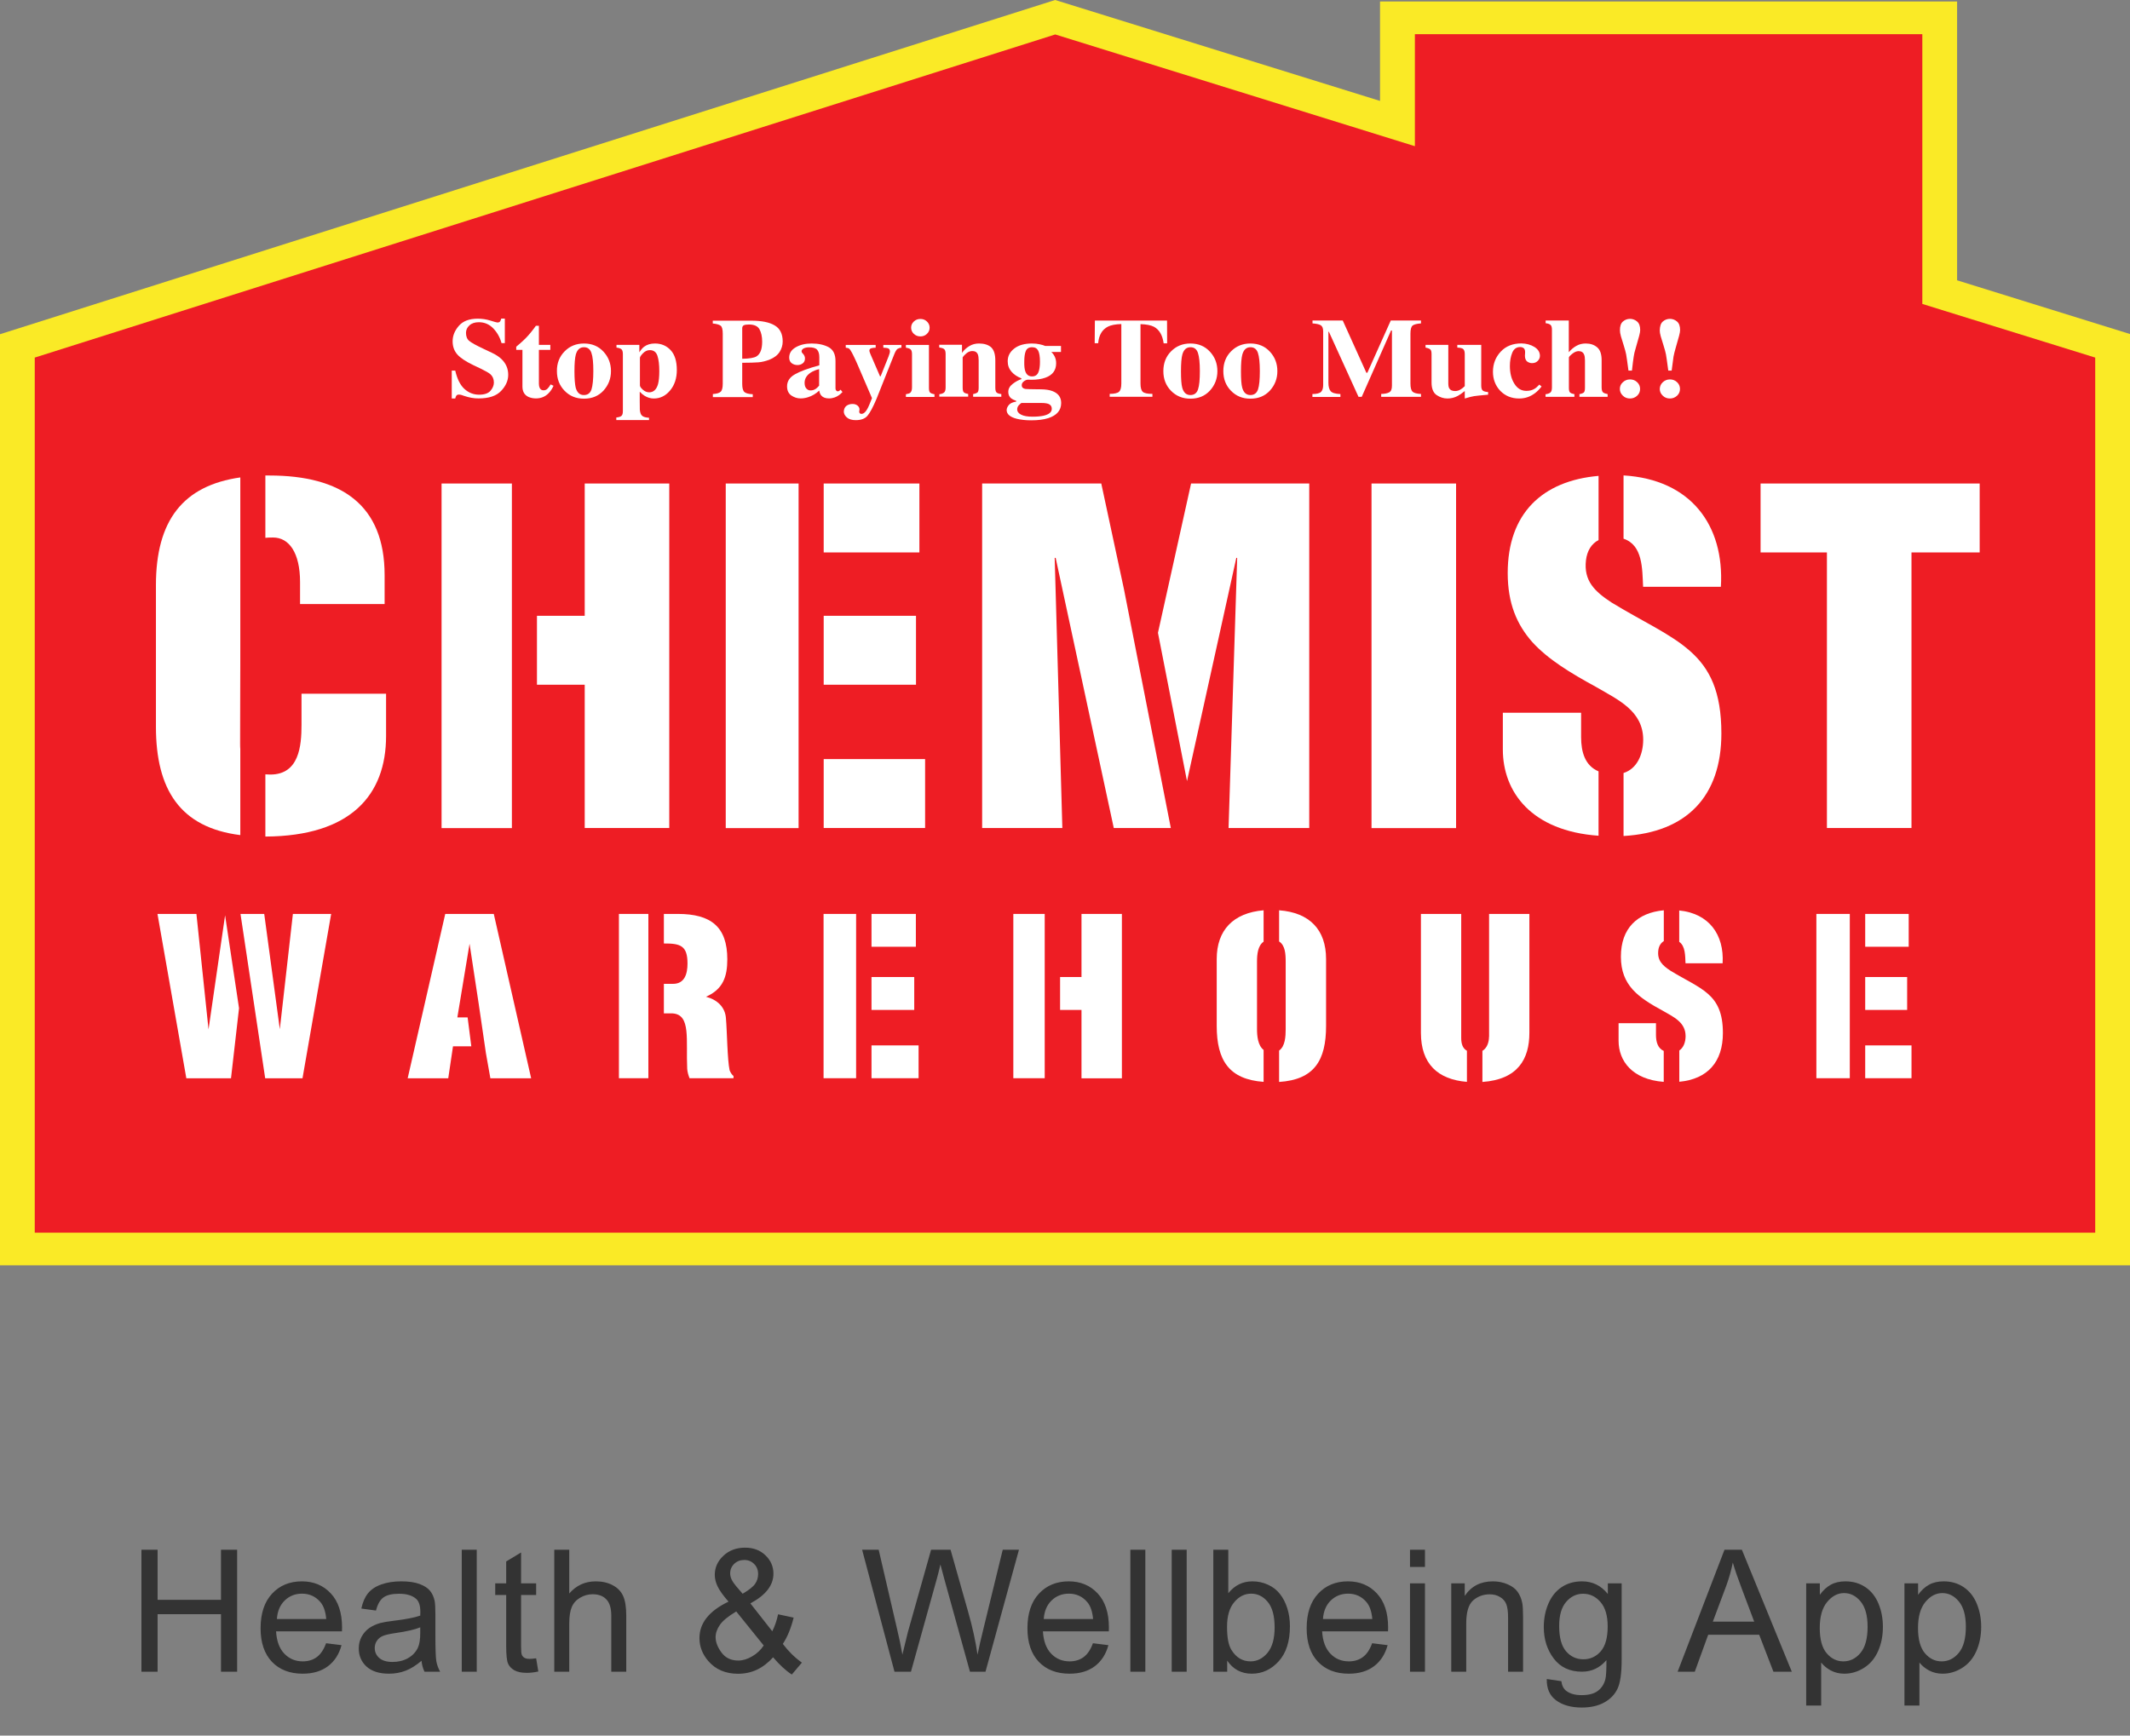 <svg width="200" height="163" viewBox="0 0 200 163" fill="none" xmlns="http://www.w3.org/2000/svg">
<rect x="0" y="0" width="200" height="163" fill="#808080" stroke="none"/>
<g clip-path="url(#clip0_39_970)">
<path d="M0 31.389V118.836H200V31.372C200 31.372 187.095 27.359 183.766 26.326C183.766 22.637 183.766 0.137 183.766 0.137H129.58C129.58 0.137 129.58 6.455 129.58 9.478C123.041 7.454 99.077 0 99.077 0L0 31.389Z" fill="#FAEA26"/>
<path d="M180.5 28.545V3.21H132.853V13.73L99.085 3.236L3.263 33.583V33.686V115.668V115.771H196.734V115.668V33.686V33.583L180.5 28.545Z" fill="#EE1D24"/>
<path d="M22.564 70.386V61.079L22.537 69.848C22.537 70.036 22.546 70.216 22.564 70.386Z" fill="white"/>
<path d="M26.274 96.661L24.81 85.833H22.582L24.901 101.272H28.403L31.095 85.833H27.502L26.274 96.661Z" fill="white"/>
<path d="M19.58 96.678L18.443 85.833H14.787L17.497 101.272H21.69L22.444 94.688L21.135 85.962L19.58 96.678Z" fill="white"/>
<path d="M41.807 85.833L38.279 101.272H42.089L42.535 98.266H44.254L43.908 95.551H42.944L44.09 88.634L44.936 94.193L44.999 94.629L45.136 95.551L45.627 98.915L46.045 101.272H49.874L46.364 85.833H41.807Z" fill="white"/>
<path d="M45.137 95.55L45 94.628L45.137 95.55Z" fill="white"/>
<path d="M68.164 95.653C68.101 94.586 67.346 93.886 66.291 93.612C67.882 92.912 68.292 91.742 68.292 90.094C68.292 87.029 66.746 85.833 63.644 85.833H62.335V88.609C63.881 88.6 64.554 88.805 64.554 90.487C64.554 91.435 64.299 92.4 63.199 92.4H62.335V95.175H63.153C64.035 95.235 64.335 95.858 64.445 96.797C64.554 97.745 64.463 99.017 64.526 100.375C64.545 100.683 64.635 100.973 64.745 101.263H68.874V101.058C68.701 100.913 68.592 100.725 68.51 100.52C68.292 99.538 68.273 96.883 68.164 95.653Z" fill="white"/>
<path d="M60.88 85.833H58.115V101.263H60.88V85.833Z" fill="white"/>
<path d="M80.386 85.833H77.33V101.263H80.386V85.833Z" fill="white"/>
<path d="M86.252 98.181H81.832V101.263H86.252V98.181Z" fill="white"/>
<path d="M85.843 91.759H81.832V94.85H85.843V91.759Z" fill="white"/>
<path d="M85.997 85.833H81.832V88.916H85.997V85.833Z" fill="white"/>
<path d="M101.549 91.759H99.539V94.85H101.549V101.272H105.342V85.833H101.549V91.759Z" fill="white"/>
<path d="M98.095 85.833H95.148V101.263H98.095V85.833Z" fill="white"/>
<path d="M120.103 85.492V88.421C120.676 88.779 120.721 89.599 120.721 90.325V96.661C120.721 97.335 120.676 98.266 120.103 98.667V101.613C123.395 101.4 124.514 99.606 124.514 96.345V90.069C124.514 87.319 122.968 85.705 120.103 85.492Z" fill="white"/>
<path d="M114.246 90.069V96.345C114.246 99.581 115.401 101.374 118.648 101.605V98.607C118.111 98.189 118.029 97.301 118.029 96.652V90.316C118.029 89.616 118.111 88.813 118.648 88.438V85.492C115.81 85.731 114.246 87.345 114.246 90.069Z" fill="white"/>
<path d="M137.203 97.481V85.833H133.42V97.002C133.42 99.914 135.002 101.383 137.74 101.605V98.684C137.321 98.454 137.203 97.993 137.203 97.481Z" fill="white"/>
<path d="M139.811 97.378C139.811 97.856 139.647 98.42 139.193 98.693V101.613C142.521 101.383 143.604 99.462 143.604 97.002V85.833H139.82V97.378H139.811Z" fill="white"/>
<path d="M157.674 88.455C158.256 88.856 158.229 89.761 158.265 90.47H161.748C161.903 87.789 160.484 85.791 157.674 85.509V88.455Z" fill="white"/>
<path d="M155.491 97.19V96.097H151.98V97.745C151.98 99.641 153.254 101.383 156.219 101.605V98.701C155.655 98.445 155.491 97.847 155.491 97.19Z" fill="white"/>
<path d="M156.845 91.162C156.09 90.666 155.599 90.197 155.708 89.266C155.753 88.865 155.935 88.566 156.226 88.386V85.492C153.725 85.722 152.197 87.191 152.197 89.847C152.197 91.204 152.607 92.152 153.298 92.929C154.007 93.715 154.998 94.312 156.163 94.944C157.154 95.516 158.272 96.012 158.272 97.309C158.272 97.847 158.091 98.385 157.681 98.659V101.596C160.337 101.348 161.774 99.735 161.774 97.019C161.774 95.149 161.256 94.116 160.373 93.339C159.491 92.562 158.263 92.032 156.845 91.162Z" fill="white"/>
<path d="M179.075 91.759H175.137V94.85H179.075V91.759Z" fill="white"/>
<path d="M173.69 85.833H170.552V101.263H173.69V85.833Z" fill="white"/>
<path d="M179.221 85.833H175.137V88.916H179.221V85.833Z" fill="white"/>
<path d="M179.484 98.181H175.137V101.263H179.484V98.181Z" fill="white"/>
<path d="M28.311 68.081C28.311 70.062 28.084 72.743 25.383 72.743C25.219 72.743 25.073 72.734 24.928 72.726V78.567C32.949 78.524 36.251 74.656 36.251 69.123V65.152H28.311V68.081Z" fill="white"/>
<path d="M25.646 50.482C27.138 50.482 28.174 51.908 28.174 54.666V56.733H36.114V54.017C36.114 47.416 32.058 44.658 25.291 44.658H24.928V50.508C25.146 50.49 25.392 50.474 25.646 50.482Z" fill="white"/>
<path d="M14.642 54.965V68.252C14.642 74.135 16.898 77.721 22.564 78.43V70.378C22.546 70.207 22.537 70.028 22.537 69.848L22.564 61.079V44.838C17.18 45.606 14.642 48.885 14.642 54.965Z" fill="white"/>
<path d="M62.842 77.764V45.41H54.903V57.834H50.419V64.307H54.903V77.764H62.842Z" fill="white"/>
<path d="M48.065 45.41H41.462V77.773H48.065V45.41Z" fill="white"/>
<path d="M86.864 71.291H77.342V77.764H86.864V71.291Z" fill="white"/>
<path d="M74.985 45.41H68.145V77.773H74.985V45.41Z" fill="white"/>
<path d="M86.328 45.41H77.342V51.883H86.328V45.41Z" fill="white"/>
<path d="M86.009 57.834H77.342V64.307H86.009V57.834Z" fill="white"/>
<path d="M108.728 59.431L111.456 73.358L116.086 52.395H116.167L115.358 77.764H122.934V45.41H111.838L108.728 59.431Z" fill="white"/>
<path d="M103.406 45.41H92.22V77.764H99.751L99.032 52.395H99.123L104.58 77.764H109.936L105.535 55.332L103.406 45.41Z" fill="white"/>
<path d="M136.721 45.41H128.781V77.773H136.721V45.41Z" fill="white"/>
<path d="M154.282 55.11H161.585C161.93 49.304 158.738 45.026 152.445 44.65V50.593C154.264 51.199 154.2 53.428 154.282 55.11Z" fill="white"/>
<path d="M148.461 69.225V66.937H141.112V70.386C141.112 74.383 143.795 78.046 150.098 78.49V72.444C148.824 71.906 148.461 70.626 148.461 69.225Z" fill="white"/>
<path d="M152.446 72.598V78.515C158.394 78.174 161.632 74.767 161.632 68.883C161.632 64.956 160.55 62.795 158.703 61.156C156.857 59.516 154.283 58.398 151.309 56.579C149.736 55.546 148.69 54.555 148.918 52.608C149.027 51.729 149.427 51.071 150.1 50.721V44.693C144.807 45.154 141.569 48.228 141.569 53.821C141.569 56.664 142.424 58.654 143.87 60.293C145.362 61.933 147.435 63.188 149.872 64.52C151.946 65.733 154.292 66.766 154.292 69.481C154.283 70.856 153.719 72.197 152.446 72.598Z" fill="white"/>
<path d="M165.312 45.41V51.883H171.542V77.764H179.482V51.883H185.885V45.41H165.312Z" fill="white"/>
<path d="M24.927 44.658H24.909V50.508H24.927V44.658Z" fill="white"/>
<path d="M24.909 72.726V78.567H24.927V72.726C24.918 72.726 24.918 72.726 24.909 72.726Z" fill="white"/>
<path d="M42.427 34.805H42.746C42.928 35.599 43.218 36.171 43.61 36.53C44.01 36.889 44.465 37.068 44.983 37.068C45.483 37.068 45.838 36.948 46.056 36.701C46.265 36.453 46.374 36.197 46.374 35.924C46.374 35.608 46.265 35.343 46.047 35.147C45.901 35.019 45.601 34.848 45.165 34.634L44.446 34.293C43.737 33.951 43.228 33.618 42.937 33.285C42.646 32.952 42.5 32.542 42.5 32.056C42.5 31.535 42.691 31.056 43.082 30.604C43.473 30.151 44.064 29.929 44.865 29.929C45.274 29.929 45.665 29.989 46.047 30.109C46.429 30.228 46.647 30.288 46.702 30.288C46.82 30.288 46.911 30.254 46.956 30.186C47.002 30.117 47.038 30.032 47.066 29.921H47.402V32.226H47.093C46.947 31.688 46.684 31.227 46.32 30.843C45.947 30.459 45.501 30.262 44.965 30.262C44.592 30.262 44.301 30.356 44.083 30.553C43.864 30.749 43.755 30.988 43.755 31.261C43.755 31.594 43.855 31.851 44.055 32.013C44.255 32.184 44.701 32.431 45.392 32.756L46.22 33.148C46.593 33.328 46.884 33.524 47.102 33.738C47.511 34.139 47.72 34.626 47.72 35.198C47.72 35.736 47.502 36.24 47.056 36.709C46.611 37.187 45.91 37.418 44.937 37.418C44.71 37.418 44.483 37.401 44.255 37.358C44.028 37.316 43.801 37.256 43.573 37.179L43.355 37.102C43.309 37.085 43.255 37.076 43.209 37.068C43.164 37.059 43.118 37.059 43.091 37.059C42.973 37.059 42.9 37.093 42.855 37.153C42.809 37.221 42.773 37.307 42.746 37.426H42.418V34.805H42.427Z" fill="white"/>
<path d="M48.473 32.858V32.559C48.573 32.474 48.691 32.371 48.837 32.252C49.028 32.081 49.219 31.91 49.392 31.731C49.728 31.381 50.037 30.996 50.319 30.595H50.601V32.388H51.674V32.858H50.601V36.051C50.601 36.197 50.628 36.325 50.674 36.427C50.747 36.581 50.865 36.658 51.038 36.658C51.183 36.658 51.31 36.606 51.401 36.512C51.502 36.419 51.602 36.282 51.702 36.103L51.974 36.231C51.847 36.521 51.683 36.76 51.502 36.939C51.183 37.264 50.783 37.418 50.319 37.418C50.056 37.418 49.828 37.366 49.628 37.281C49.246 37.102 49.055 36.777 49.055 36.299V32.858H48.473Z" fill="white"/>
<path d="M53.011 33.003C53.493 32.508 54.103 32.26 54.83 32.26C55.576 32.26 56.185 32.508 56.658 33.02C57.131 33.524 57.368 34.139 57.368 34.856C57.368 35.565 57.131 36.171 56.667 36.683C56.194 37.196 55.585 37.443 54.83 37.443C54.094 37.443 53.493 37.196 53.011 36.7C52.529 36.205 52.293 35.59 52.293 34.856C52.284 34.113 52.529 33.49 53.011 33.003ZM54.057 36.41C54.184 36.871 54.439 37.102 54.821 37.102C55.185 37.102 55.421 36.922 55.54 36.572C55.649 36.222 55.712 35.65 55.712 34.856C55.712 34.062 55.658 33.49 55.531 33.14C55.412 32.789 55.176 32.61 54.83 32.61C54.448 32.61 54.194 32.841 54.066 33.302C53.984 33.609 53.939 34.13 53.939 34.864C53.939 35.59 53.984 36.111 54.057 36.41Z" fill="white"/>
<path d="M57.868 39.211C58.113 39.185 58.277 39.134 58.359 39.049C58.45 38.972 58.486 38.818 58.486 38.587V33.259C58.486 33.037 58.441 32.883 58.359 32.807C58.277 32.73 58.113 32.67 57.886 32.644V32.388H60.032V33.088C60.187 32.849 60.332 32.67 60.487 32.559C60.751 32.363 61.087 32.26 61.496 32.26C62.087 32.26 62.579 32.465 62.97 32.883C63.361 33.302 63.552 33.925 63.552 34.754C63.552 35.522 63.343 36.162 62.924 36.666C62.506 37.17 61.996 37.426 61.396 37.426C61.087 37.426 60.796 37.341 60.523 37.17C60.378 37.085 60.223 36.956 60.069 36.786V37.682C60.069 38.16 60.078 38.425 60.078 38.485C60.105 38.767 60.178 38.955 60.305 39.057C60.432 39.16 60.641 39.219 60.941 39.236V39.45H57.868V39.211ZM61.787 36.077C61.86 35.795 61.906 35.394 61.906 34.873C61.906 34.267 61.851 33.78 61.733 33.421C61.614 33.063 61.378 32.883 61.014 32.883C60.769 32.883 60.56 32.986 60.369 33.182C60.178 33.379 60.087 33.524 60.087 33.618V36.197C60.087 36.299 60.178 36.436 60.359 36.598C60.541 36.76 60.742 36.846 60.969 36.846C61.369 36.837 61.642 36.581 61.787 36.077Z" fill="white"/>
<path d="M66.927 37.008C67.3 36.982 67.545 36.914 67.673 36.786C67.8 36.666 67.864 36.41 67.864 36.034V31.346C67.864 30.945 67.8 30.698 67.673 30.595C67.545 30.493 67.3 30.416 66.927 30.382V30.117H70.546C71.511 30.117 72.238 30.262 72.738 30.561C73.239 30.851 73.493 31.355 73.493 32.072C73.493 32.422 73.393 32.747 73.202 33.054C73.002 33.362 72.684 33.609 72.229 33.789C71.883 33.917 71.547 34.002 71.21 34.028C70.874 34.053 70.365 34.071 69.692 34.071V36.051C69.692 36.444 69.764 36.7 69.901 36.82C70.037 36.94 70.301 37.008 70.683 37.025V37.298H66.936V37.008H66.927ZM71.028 33.473C71.383 33.259 71.565 32.798 71.565 32.089C71.565 31.603 71.474 31.218 71.311 30.92C71.138 30.621 70.81 30.476 70.319 30.476C70.092 30.476 69.937 30.501 69.837 30.552C69.737 30.604 69.692 30.698 69.692 30.843V33.695C70.356 33.686 70.801 33.609 71.028 33.473Z" fill="white"/>
<path d="M74.64 35.155C75.131 34.873 75.895 34.591 76.931 34.309V33.541C76.931 33.225 76.859 32.995 76.722 32.841C76.577 32.687 76.331 32.619 75.967 32.619C75.767 32.619 75.604 32.653 75.467 32.721C75.34 32.789 75.267 32.883 75.267 32.986C75.267 33.029 75.276 33.063 75.285 33.088C75.303 33.114 75.322 33.148 75.349 33.174L75.413 33.242C75.467 33.302 75.504 33.362 75.54 33.438C75.567 33.507 75.585 33.584 75.585 33.66C75.585 33.865 75.513 34.019 75.376 34.122C75.231 34.233 75.067 34.284 74.885 34.284C74.667 34.284 74.485 34.224 74.33 34.105C74.176 33.985 74.103 33.806 74.103 33.584C74.103 33.174 74.303 32.858 74.712 32.619C75.122 32.38 75.622 32.26 76.213 32.26C76.85 32.26 77.386 32.38 77.814 32.61C78.241 32.849 78.45 33.276 78.45 33.908V36.478C78.45 36.555 78.469 36.623 78.514 36.675C78.559 36.726 78.605 36.752 78.65 36.752C78.696 36.752 78.732 36.743 78.769 36.726C78.805 36.709 78.859 36.666 78.932 36.598L79.105 36.82C78.887 37.059 78.641 37.23 78.377 37.324C78.205 37.383 78.032 37.418 77.841 37.418C77.504 37.418 77.268 37.324 77.113 37.144C77.022 37.042 76.959 36.888 76.922 36.683C76.613 36.974 76.258 37.187 75.867 37.307C75.631 37.383 75.394 37.418 75.167 37.418C74.858 37.418 74.576 37.324 74.303 37.144C74.039 36.956 73.903 36.675 73.903 36.282C73.903 35.812 74.148 35.428 74.64 35.155ZM76.604 36.513C76.695 36.453 76.795 36.35 76.913 36.222V34.668C76.613 34.736 76.349 34.847 76.122 34.993C75.74 35.249 75.549 35.565 75.549 35.958C75.549 36.188 75.604 36.367 75.713 36.487C75.822 36.606 75.949 36.666 76.086 36.666C76.268 36.675 76.44 36.623 76.604 36.513Z" fill="white"/>
<path d="M79.485 38.109C79.64 37.998 79.831 37.939 80.049 37.939C80.24 37.939 80.395 37.99 80.522 38.092C80.64 38.195 80.704 38.314 80.704 38.451L80.677 38.681C80.677 38.724 80.695 38.767 80.731 38.81C80.768 38.844 80.813 38.869 80.877 38.869C81.077 38.869 81.259 38.724 81.422 38.434C81.532 38.255 81.677 37.904 81.877 37.392L80.54 34.284C80.449 34.062 80.349 33.857 80.258 33.661C80.168 33.464 80.076 33.276 79.977 33.097C79.876 32.909 79.795 32.79 79.731 32.747C79.676 32.696 79.567 32.67 79.413 32.653V32.397H82.223V32.653C82.05 32.653 81.904 32.679 81.795 32.713C81.686 32.747 81.632 32.824 81.632 32.935C81.632 32.96 81.641 32.995 81.65 33.037C81.659 33.08 81.686 33.148 81.732 33.259L82.632 35.343H82.687L83.432 33.481C83.469 33.379 83.496 33.285 83.523 33.208C83.551 33.131 83.56 33.063 83.56 33.003C83.56 32.858 83.505 32.764 83.405 32.721C83.305 32.679 83.141 32.662 82.941 32.653V32.397H84.642V32.653C84.496 32.662 84.378 32.704 84.278 32.764C84.187 32.824 84.087 32.986 83.987 33.225L82.305 37.452C81.977 38.229 81.695 38.758 81.459 39.04C81.222 39.322 80.859 39.459 80.349 39.459C79.986 39.459 79.704 39.373 79.513 39.202C79.322 39.032 79.231 38.844 79.231 38.639C79.249 38.4 79.331 38.229 79.485 38.109Z" fill="white"/>
<path d="M85.061 37.025C85.261 36.991 85.397 36.948 85.47 36.888C85.579 36.794 85.634 36.623 85.634 36.384V33.268C85.634 33.054 85.597 32.909 85.516 32.824C85.443 32.747 85.288 32.687 85.061 32.653V32.397H87.225V36.427C87.225 36.658 87.262 36.803 87.335 36.871C87.407 36.939 87.544 36.991 87.744 37.025V37.281H85.061V37.025ZM85.807 30.194C85.98 30.031 86.18 29.955 86.425 29.955C86.662 29.955 86.871 30.031 87.034 30.194C87.207 30.356 87.289 30.552 87.289 30.774C87.289 31.005 87.207 31.193 87.034 31.355C86.871 31.517 86.671 31.594 86.425 31.594C86.18 31.594 85.98 31.517 85.807 31.355C85.634 31.193 85.552 30.996 85.552 30.774C85.552 30.544 85.634 30.356 85.807 30.194Z" fill="white"/>
<path d="M88.191 37.025C88.4 36.999 88.546 36.948 88.646 36.863C88.746 36.777 88.791 36.623 88.791 36.376V33.259C88.791 33.046 88.755 32.892 88.673 32.807C88.591 32.721 88.437 32.67 88.191 32.636V32.38H90.328V33.14C90.51 32.883 90.738 32.67 91.01 32.508C91.283 32.337 91.593 32.26 91.929 32.26C92.411 32.26 92.793 32.38 93.057 32.61C93.32 32.849 93.457 33.259 93.457 33.848V36.41C93.457 36.649 93.502 36.803 93.584 36.871C93.675 36.94 93.812 36.991 94.021 37.008V37.264H91.374V37.008C91.574 36.974 91.711 36.914 91.784 36.854C91.856 36.786 91.893 36.641 91.893 36.41V33.84C91.893 33.601 91.865 33.421 91.82 33.293C91.729 33.071 91.556 32.969 91.302 32.969C91.111 32.969 90.929 33.037 90.765 33.165C90.601 33.302 90.474 33.43 90.392 33.567V36.401C90.392 36.632 90.428 36.777 90.501 36.846C90.574 36.914 90.71 36.965 90.91 36.999V37.255H88.2V37.025H88.191Z" fill="white"/>
<path d="M94.73 38.032C94.866 37.87 95.093 37.768 95.421 37.717V37.648C95.203 37.571 95.039 37.486 94.939 37.409C94.766 37.264 94.675 37.059 94.675 36.811C94.675 36.513 94.811 36.265 95.093 36.051C95.366 35.838 95.639 35.693 95.903 35.607V35.531C95.521 35.385 95.212 35.18 94.975 34.907C94.739 34.634 94.62 34.309 94.62 33.925C94.62 33.438 94.83 33.046 95.239 32.73C95.648 32.414 96.203 32.26 96.903 32.26C97.167 32.26 97.412 32.286 97.631 32.337C97.849 32.388 98.022 32.431 98.14 32.491H99.623V33.054H98.713C98.859 33.191 98.968 33.345 99.049 33.524C99.131 33.703 99.168 33.9 99.168 34.113C99.168 34.779 98.831 35.232 98.158 35.471C97.804 35.599 97.367 35.667 96.849 35.667C96.74 35.667 96.658 35.667 96.63 35.659C96.594 35.659 96.539 35.659 96.476 35.659C96.367 35.676 96.248 35.727 96.13 35.821C96.003 35.915 95.939 36.034 95.939 36.171C95.939 36.282 95.966 36.359 96.03 36.419C96.094 36.478 96.176 36.513 96.285 36.53C96.339 36.538 96.458 36.538 96.639 36.547C96.821 36.555 96.958 36.555 97.058 36.555L97.785 36.564C98.195 36.572 98.549 36.623 98.831 36.734C99.368 36.94 99.641 37.315 99.641 37.845C99.641 38.536 99.24 39.006 98.431 39.271C98.004 39.407 97.467 39.475 96.83 39.475C96.303 39.475 95.848 39.424 95.466 39.33C94.839 39.168 94.52 38.895 94.52 38.502C94.529 38.348 94.593 38.195 94.73 38.032ZM95.885 38.946C96.13 39.074 96.494 39.134 96.958 39.134C97.376 39.134 97.722 39.1 97.995 39.04C98.504 38.92 98.758 38.707 98.758 38.391C98.758 38.212 98.686 38.067 98.54 37.981C98.395 37.887 98.131 37.845 97.749 37.845H95.903C95.784 37.938 95.703 38.015 95.648 38.075C95.557 38.186 95.512 38.314 95.512 38.442C95.512 38.656 95.639 38.827 95.885 38.946ZM96.276 34.882C96.385 35.189 96.594 35.351 96.903 35.351C97.185 35.351 97.376 35.232 97.485 35.001C97.594 34.771 97.649 34.429 97.649 33.977C97.649 33.498 97.594 33.157 97.485 32.935C97.376 32.721 97.185 32.61 96.912 32.61C96.612 32.61 96.421 32.73 96.321 32.96C96.221 33.191 96.176 33.532 96.176 33.977C96.166 34.386 96.203 34.685 96.276 34.882Z" fill="white"/>
<path d="M102.806 30.108H109.581L109.59 32.243H109.263C109.154 31.474 108.854 30.962 108.353 30.689C108.072 30.544 107.653 30.458 107.089 30.441V36.026C107.089 36.419 107.162 36.675 107.308 36.803C107.453 36.931 107.753 36.991 108.208 36.991V37.264H104.197V36.991C104.634 36.991 104.925 36.922 105.07 36.794C105.216 36.666 105.289 36.41 105.289 36.017V30.433C104.743 30.45 104.315 30.527 104.024 30.68C103.488 30.954 103.179 31.474 103.115 32.234H102.788L102.806 30.108Z" fill="white"/>
<path d="M109.953 33.003C110.435 32.508 111.044 32.26 111.772 32.26C112.518 32.26 113.127 32.508 113.6 33.02C114.073 33.524 114.309 34.139 114.309 34.856C114.309 35.565 114.073 36.171 113.609 36.683C113.136 37.196 112.527 37.443 111.772 37.443C111.044 37.443 110.435 37.196 109.953 36.7C109.471 36.205 109.235 35.59 109.235 34.856C109.235 34.113 109.471 33.49 109.953 33.003ZM111.008 36.41C111.135 36.871 111.39 37.102 111.772 37.102C112.136 37.102 112.372 36.922 112.49 36.572C112.609 36.222 112.663 35.65 112.663 34.856C112.663 34.062 112.6 33.49 112.481 33.14C112.363 32.789 112.127 32.61 111.781 32.61C111.399 32.61 111.144 32.841 111.017 33.302C110.935 33.609 110.89 34.13 110.89 34.864C110.89 35.59 110.926 36.111 111.008 36.41Z" fill="white"/>
<path d="M115.585 33.003C116.067 32.508 116.677 32.26 117.404 32.26C118.15 32.26 118.759 32.508 119.232 33.02C119.705 33.524 119.941 34.139 119.941 34.856C119.941 35.565 119.705 36.171 119.241 36.683C118.768 37.196 118.159 37.443 117.404 37.443C116.667 37.443 116.067 37.196 115.585 36.7C115.103 36.205 114.867 35.59 114.867 34.856C114.867 34.113 115.103 33.49 115.585 33.003ZM116.64 36.41C116.767 36.871 117.022 37.102 117.404 37.102C117.768 37.102 118.004 36.922 118.123 36.572C118.241 36.222 118.295 35.65 118.295 34.856C118.295 34.062 118.232 33.49 118.113 33.14C117.995 32.789 117.759 32.61 117.413 32.61C117.031 32.61 116.777 32.841 116.649 33.302C116.567 33.609 116.522 34.13 116.522 34.864C116.522 35.59 116.558 36.111 116.64 36.41Z" fill="white"/>
<path d="M123.214 37.008C123.641 37.008 123.923 36.931 124.051 36.794C124.178 36.657 124.242 36.444 124.242 36.162V31.124C124.242 30.834 124.169 30.646 124.023 30.552C123.878 30.458 123.614 30.398 123.241 30.373V30.1H126.079L128.298 35.01H128.389L130.59 30.1H133.427V30.373C133.045 30.398 132.782 30.467 132.645 30.569C132.509 30.672 132.436 30.928 132.436 31.338V36.026C132.436 36.418 132.509 36.675 132.645 36.794C132.782 36.914 133.045 36.982 133.427 36.999V37.272H129.689V36.999C130.026 36.99 130.271 36.939 130.444 36.845C130.617 36.751 130.699 36.547 130.699 36.222V31.039H130.617L127.861 37.272H127.561L124.778 31.158H124.733V35.957C124.733 36.307 124.806 36.572 124.942 36.734C125.078 36.897 125.388 36.99 125.861 37.008V37.281H123.232V37.008H123.214Z" fill="white"/>
<path d="M135.991 32.397V35.992C135.991 36.205 136.018 36.359 136.073 36.461C136.173 36.641 136.355 36.726 136.637 36.726C136.819 36.726 136.992 36.675 137.164 36.564C137.264 36.504 137.392 36.41 137.537 36.265V33.259C137.537 33.037 137.492 32.884 137.401 32.79C137.31 32.704 137.119 32.653 136.837 32.645V32.388H139.083V36.214C139.083 36.436 139.129 36.581 139.211 36.666C139.302 36.752 139.474 36.803 139.729 36.82V37.068C139.029 37.127 138.592 37.179 138.41 37.204C138.228 37.23 137.937 37.307 137.537 37.426V36.726C137.273 36.94 137.046 37.093 136.873 37.187C136.564 37.349 136.246 37.426 135.909 37.426C135.545 37.426 135.209 37.315 134.891 37.102C134.581 36.888 134.418 36.495 134.418 35.941V33.259C134.418 33.037 134.381 32.884 134.3 32.815C134.218 32.747 134.072 32.687 133.854 32.645V32.388H135.991V32.397Z" fill="white"/>
<path d="M144.075 32.584C144.421 32.798 144.594 33.08 144.594 33.421C144.594 33.601 144.521 33.763 144.384 33.9C144.248 34.036 144.075 34.104 143.857 34.104C143.711 34.104 143.593 34.07 143.484 34.011C143.284 33.9 143.184 33.703 143.184 33.413C143.184 33.379 143.184 33.336 143.193 33.276C143.202 33.216 143.202 33.148 143.202 33.08C143.202 32.892 143.157 32.764 143.066 32.696C142.975 32.627 142.866 32.593 142.738 32.593C142.393 32.593 142.138 32.772 141.993 33.131C141.847 33.49 141.774 33.908 141.774 34.369C141.774 35.035 141.911 35.59 142.193 36.034C142.475 36.487 142.847 36.709 143.32 36.709C143.62 36.709 143.866 36.649 144.075 36.521C144.203 36.453 144.357 36.316 144.539 36.12L144.748 36.299C144.384 36.777 143.957 37.11 143.466 37.289C143.202 37.383 142.929 37.426 142.638 37.426C141.92 37.426 141.329 37.178 140.865 36.7C140.41 36.214 140.183 35.616 140.183 34.916C140.183 34.173 140.428 33.549 140.91 33.029C141.392 32.508 142.047 32.252 142.857 32.252C143.32 32.26 143.73 32.371 144.075 32.584Z" fill="white"/>
<path d="M145.122 37.025C145.331 36.999 145.477 36.948 145.577 36.862C145.677 36.777 145.722 36.623 145.722 36.376V30.971C145.722 30.757 145.686 30.612 145.604 30.527C145.522 30.441 145.367 30.381 145.131 30.356V30.1H147.305V33.08C147.532 32.815 147.777 32.61 148.032 32.474C148.287 32.328 148.578 32.26 148.896 32.26C149.333 32.26 149.687 32.38 149.969 32.619C150.251 32.858 150.388 33.259 150.388 33.831V36.376C150.388 36.615 150.433 36.769 150.515 36.846C150.606 36.922 150.742 36.974 150.952 37.016V37.272H148.305V37.016C148.505 36.982 148.641 36.922 148.714 36.862C148.787 36.794 148.823 36.649 148.823 36.419V33.848C148.823 33.609 148.796 33.43 148.742 33.302C148.651 33.08 148.478 32.977 148.223 32.977C148.032 32.977 147.832 33.063 147.623 33.233C147.414 33.404 147.314 33.515 147.314 33.584V36.419C147.314 36.649 147.35 36.794 147.423 36.862C147.496 36.931 147.632 36.982 147.832 37.016V37.272H145.122V37.025Z" fill="white"/>
<path d="M152.39 30.194C152.581 30.031 152.799 29.946 153.054 29.946C153.299 29.946 153.526 30.031 153.717 30.194C153.908 30.356 154.009 30.62 154.009 30.996C154.009 31.116 153.981 31.295 153.918 31.526C153.854 31.765 153.745 32.149 153.59 32.687C153.49 33.011 153.426 33.285 153.399 33.498C153.363 33.712 153.308 34.147 153.235 34.805H152.908C152.799 33.985 152.726 33.472 152.69 33.285C152.653 33.088 152.581 32.824 152.472 32.473C152.335 32.029 152.244 31.731 152.199 31.585C152.135 31.355 152.108 31.175 152.108 31.039C152.099 30.638 152.199 30.356 152.39 30.194ZM152.381 35.898C152.562 35.727 152.79 35.633 153.054 35.633C153.317 35.633 153.545 35.718 153.727 35.898C153.908 36.068 153.999 36.282 153.999 36.529C153.999 36.777 153.908 36.99 153.727 37.161C153.545 37.332 153.317 37.426 153.054 37.426C152.79 37.426 152.562 37.341 152.381 37.161C152.199 36.99 152.099 36.777 152.099 36.529C152.099 36.282 152.19 36.068 152.381 35.898Z" fill="white"/>
<path d="M156.137 30.194C156.328 30.031 156.546 29.946 156.801 29.946C157.046 29.946 157.274 30.031 157.465 30.194C157.656 30.356 157.756 30.62 157.756 30.996C157.756 31.116 157.728 31.295 157.665 31.526C157.601 31.765 157.492 32.149 157.337 32.687C157.246 33.011 157.174 33.285 157.137 33.498C157.101 33.712 157.046 34.147 156.964 34.805H156.646C156.537 33.985 156.464 33.472 156.428 33.285C156.391 33.088 156.319 32.824 156.209 32.473C156.073 32.029 155.982 31.731 155.937 31.585C155.873 31.355 155.846 31.175 155.846 31.039C155.855 30.638 155.946 30.356 156.137 30.194ZM156.128 35.898C156.31 35.727 156.537 35.633 156.801 35.633C157.064 35.633 157.292 35.718 157.474 35.898C157.656 36.068 157.746 36.282 157.746 36.529C157.746 36.777 157.656 36.99 157.474 37.161C157.292 37.332 157.064 37.426 156.801 37.426C156.537 37.426 156.31 37.341 156.128 37.161C155.946 36.99 155.846 36.777 155.846 36.529C155.855 36.282 155.946 36.068 156.128 35.898Z" fill="white"/>
<path d="M13.281 157V145.547H14.797V150.25H20.75V145.547H22.266V157H20.75V151.602H14.797V157H13.281ZM30.617 154.328L32.07 154.508C31.841 155.357 31.416 156.016 30.797 156.484C30.177 156.953 29.385 157.188 28.422 157.188C27.208 157.188 26.244 156.815 25.531 156.07C24.823 155.32 24.468 154.271 24.468 152.922C24.468 151.526 24.828 150.443 25.547 149.672C26.265 148.901 27.198 148.516 28.343 148.516C29.453 148.516 30.359 148.893 31.062 149.648C31.765 150.404 32.117 151.466 32.117 152.836C32.117 152.919 32.114 153.044 32.109 153.211H25.922C25.974 154.122 26.232 154.82 26.695 155.305C27.159 155.789 27.737 156.031 28.429 156.031C28.945 156.031 29.385 155.896 29.75 155.625C30.114 155.354 30.403 154.922 30.617 154.328ZM26 152.055H30.633C30.57 151.357 30.393 150.833 30.101 150.484C29.653 149.943 29.073 149.672 28.359 149.672C27.713 149.672 27.169 149.888 26.726 150.32C26.289 150.753 26.047 151.331 26 152.055ZM39.578 155.977C39.057 156.419 38.554 156.732 38.07 156.914C37.59 157.096 37.075 157.188 36.523 157.188C35.611 157.188 34.911 156.966 34.421 156.523C33.932 156.076 33.687 155.505 33.687 154.812C33.687 154.406 33.778 154.036 33.96 153.703C34.148 153.365 34.39 153.094 34.687 152.891C34.989 152.688 35.328 152.534 35.703 152.43C35.978 152.357 36.395 152.286 36.953 152.219C38.088 152.083 38.924 151.922 39.46 151.734C39.465 151.542 39.468 151.419 39.468 151.367C39.468 150.794 39.335 150.391 39.07 150.156C38.71 149.839 38.176 149.68 37.468 149.68C36.807 149.68 36.317 149.797 35.999 150.031C35.687 150.26 35.455 150.669 35.304 151.258L33.929 151.07C34.054 150.482 34.26 150.008 34.546 149.648C34.833 149.284 35.247 149.005 35.788 148.812C36.33 148.615 36.958 148.516 37.671 148.516C38.38 148.516 38.955 148.599 39.398 148.766C39.84 148.932 40.166 149.143 40.374 149.398C40.583 149.648 40.728 149.966 40.812 150.352C40.859 150.591 40.882 151.023 40.882 151.648V153.523C40.882 154.831 40.911 155.659 40.968 156.008C41.031 156.352 41.15 156.682 41.328 157H39.859C39.713 156.708 39.619 156.367 39.578 155.977ZM39.46 152.836C38.95 153.044 38.184 153.221 37.163 153.367C36.585 153.451 36.176 153.544 35.937 153.648C35.697 153.753 35.512 153.906 35.382 154.109C35.252 154.307 35.187 154.529 35.187 154.773C35.187 155.148 35.328 155.461 35.609 155.711C35.895 155.961 36.312 156.086 36.859 156.086C37.4 156.086 37.882 155.969 38.304 155.734C38.726 155.495 39.036 155.169 39.234 154.758C39.385 154.44 39.46 153.971 39.46 153.352V152.836ZM43.358 157V145.547H44.765V157H43.358ZM50.343 155.742L50.546 156.984C50.15 157.068 49.796 157.109 49.483 157.109C48.973 157.109 48.577 157.029 48.296 156.867C48.014 156.706 47.816 156.495 47.702 156.234C47.587 155.969 47.53 155.414 47.53 154.57V149.797H46.499V148.703H47.53V146.648L48.928 145.805V148.703H50.343V149.797H48.928V154.648C48.928 155.049 48.952 155.307 48.999 155.422C49.051 155.536 49.132 155.628 49.241 155.695C49.355 155.763 49.517 155.797 49.725 155.797C49.882 155.797 50.087 155.779 50.343 155.742ZM52.045 157V145.547H53.452V149.656C54.108 148.896 54.936 148.516 55.936 148.516C56.55 148.516 57.084 148.638 57.538 148.883C57.991 149.122 58.313 149.456 58.506 149.883C58.704 150.31 58.803 150.93 58.803 151.742V157H57.397V151.742C57.397 151.039 57.243 150.529 56.936 150.211C56.634 149.888 56.204 149.727 55.647 149.727C55.23 149.727 54.837 149.836 54.467 150.055C54.103 150.268 53.842 150.56 53.686 150.93C53.53 151.299 53.452 151.81 53.452 152.461V157H52.045ZM72.592 155.648C72.128 156.164 71.623 156.552 71.076 156.812C70.529 157.068 69.938 157.195 69.302 157.195C68.131 157.195 67.201 156.799 66.513 156.008C65.956 155.362 65.677 154.641 65.677 153.844C65.677 153.135 65.904 152.497 66.357 151.93C66.816 151.357 67.498 150.854 68.404 150.422C67.888 149.828 67.545 149.346 67.373 148.977C67.201 148.607 67.115 148.25 67.115 147.906C67.115 147.219 67.383 146.622 67.92 146.117C68.461 145.607 69.141 145.352 69.959 145.352C70.74 145.352 71.378 145.591 71.873 146.07C72.373 146.549 72.623 147.125 72.623 147.797C72.623 148.885 71.901 149.815 70.459 150.586L72.513 153.203C72.748 152.745 72.93 152.214 73.06 151.609L74.521 151.922C74.271 152.922 73.933 153.745 73.506 154.391C74.032 155.089 74.628 155.674 75.295 156.148L74.349 157.266C73.782 156.901 73.196 156.362 72.592 155.648ZM69.732 149.68C70.342 149.32 70.735 149.005 70.912 148.734C71.094 148.464 71.185 148.164 71.185 147.836C71.185 147.445 71.06 147.128 70.81 146.883C70.566 146.633 70.258 146.508 69.888 146.508C69.508 146.508 69.191 146.63 68.935 146.875C68.685 147.12 68.56 147.419 68.56 147.773C68.56 147.951 68.605 148.138 68.693 148.336C68.787 148.529 68.925 148.734 69.107 148.953L69.732 149.68ZM71.709 154.539L69.131 151.344C68.37 151.797 67.857 152.219 67.592 152.609C67.326 152.995 67.193 153.378 67.193 153.758C67.193 154.221 67.378 154.703 67.748 155.203C68.118 155.703 68.641 155.953 69.318 155.953C69.74 155.953 70.175 155.823 70.623 155.562C71.076 155.297 71.438 154.956 71.709 154.539ZM83.989 157L80.95 145.547H82.505L84.247 153.055C84.435 153.841 84.596 154.622 84.732 155.398C85.023 154.174 85.195 153.469 85.247 153.281L87.427 145.547H89.255L90.896 151.344C91.307 152.781 91.604 154.133 91.786 155.398C91.932 154.674 92.122 153.844 92.357 152.906L94.153 145.547H95.677L92.536 157H91.075L88.661 148.273C88.458 147.544 88.338 147.096 88.302 146.93C88.182 147.456 88.07 147.904 87.966 148.273L85.536 157H83.989ZM102.622 154.328L104.075 154.508C103.846 155.357 103.421 156.016 102.802 156.484C102.182 156.953 101.39 157.188 100.427 157.188C99.213 157.188 98.249 156.815 97.536 156.07C96.828 155.32 96.473 154.271 96.473 152.922C96.473 151.526 96.833 150.443 97.552 149.672C98.27 148.901 99.203 148.516 100.348 148.516C101.458 148.516 102.364 148.893 103.067 149.648C103.77 150.404 104.122 151.466 104.122 152.836C104.122 152.919 104.119 153.044 104.114 153.211H97.927C97.979 154.122 98.237 154.82 98.7 155.305C99.163 155.789 99.742 156.031 100.434 156.031C100.95 156.031 101.39 155.896 101.755 155.625C102.119 155.354 102.408 154.922 102.622 154.328ZM98.005 152.055H102.637C102.575 151.357 102.398 150.833 102.106 150.484C101.658 149.943 101.078 149.672 100.364 149.672C99.718 149.672 99.174 149.888 98.731 150.32C98.294 150.753 98.052 151.331 98.005 152.055ZM106.137 157V145.547H107.543V157H106.137ZM110.02 157V145.547H111.426V157H110.02ZM115.23 157H113.926V145.547H115.332V149.633C115.926 148.888 116.683 148.516 117.605 148.516C118.116 148.516 118.598 148.62 119.051 148.828C119.509 149.031 119.884 149.32 120.176 149.695C120.473 150.065 120.704 150.513 120.871 151.039C121.038 151.565 121.121 152.128 121.121 152.727C121.121 154.148 120.769 155.247 120.066 156.023C119.363 156.799 118.519 157.188 117.535 157.188C116.556 157.188 115.788 156.779 115.23 155.961V157ZM115.215 152.789C115.215 153.784 115.35 154.503 115.621 154.945C116.064 155.669 116.663 156.031 117.418 156.031C118.032 156.031 118.564 155.766 119.012 155.234C119.459 154.698 119.683 153.901 119.683 152.844C119.683 151.76 119.467 150.961 119.035 150.445C118.608 149.93 118.09 149.672 117.48 149.672C116.866 149.672 116.334 149.94 115.887 150.477C115.439 151.008 115.215 151.779 115.215 152.789ZM128.839 154.328L130.293 154.508C130.063 155.357 129.639 156.016 129.019 156.484C128.399 156.953 127.608 157.188 126.644 157.188C125.431 157.188 124.467 156.815 123.753 156.07C123.045 155.32 122.691 154.271 122.691 152.922C122.691 151.526 123.05 150.443 123.769 149.672C124.488 148.901 125.42 148.516 126.566 148.516C127.675 148.516 128.582 148.893 129.285 149.648C129.988 150.404 130.339 151.466 130.339 152.836C130.339 152.919 130.337 153.044 130.332 153.211H124.144C124.196 154.122 124.454 154.82 124.918 155.305C125.381 155.789 125.959 156.031 126.652 156.031C127.168 156.031 127.608 155.896 127.972 155.625C128.337 155.354 128.626 154.922 128.839 154.328ZM124.222 152.055H128.855C128.793 151.357 128.615 150.833 128.324 150.484C127.876 149.943 127.295 149.672 126.582 149.672C125.936 149.672 125.391 149.888 124.949 150.32C124.511 150.753 124.269 151.331 124.222 152.055ZM132.394 147.164V145.547H133.8V147.164H132.394ZM132.394 157V148.703H133.8V157H132.394ZM136.268 157V148.703H137.534V149.883C138.143 148.971 139.024 148.516 140.175 148.516C140.675 148.516 141.133 148.607 141.55 148.789C141.972 148.966 142.287 149.201 142.495 149.492C142.703 149.784 142.849 150.13 142.933 150.531C142.985 150.792 143.011 151.247 143.011 151.898V157H141.604V151.953C141.604 151.38 141.55 150.953 141.44 150.672C141.331 150.385 141.136 150.159 140.854 149.992C140.578 149.82 140.253 149.734 139.878 149.734C139.279 149.734 138.761 149.924 138.323 150.305C137.891 150.685 137.675 151.406 137.675 152.469V157H136.268ZM145.237 157.688L146.604 157.891C146.661 158.312 146.82 158.62 147.081 158.812C147.43 159.073 147.906 159.203 148.51 159.203C149.161 159.203 149.664 159.073 150.018 158.812C150.372 158.552 150.612 158.188 150.737 157.719C150.81 157.432 150.844 156.831 150.838 155.914C150.224 156.638 149.458 157 148.542 157C147.401 157 146.518 156.589 145.893 155.766C145.268 154.943 144.956 153.956 144.956 152.805C144.956 152.013 145.099 151.284 145.385 150.617C145.672 149.945 146.086 149.427 146.628 149.062C147.174 148.698 147.815 148.516 148.549 148.516C149.529 148.516 150.336 148.911 150.971 149.703V148.703H152.268V155.875C152.268 157.167 152.135 158.081 151.87 158.617C151.609 159.159 151.193 159.586 150.62 159.898C150.052 160.211 149.351 160.367 148.518 160.367C147.529 160.367 146.729 160.143 146.12 159.695C145.51 159.253 145.216 158.583 145.237 157.688ZM146.401 152.703C146.401 153.792 146.617 154.586 147.049 155.086C147.482 155.586 148.023 155.836 148.674 155.836C149.32 155.836 149.862 155.589 150.299 155.094C150.737 154.594 150.956 153.812 150.956 152.75C150.956 151.734 150.729 150.969 150.276 150.453C149.828 149.938 149.286 149.68 148.651 149.68C148.026 149.68 147.495 149.935 147.057 150.445C146.62 150.951 146.401 151.703 146.401 152.703ZM157.525 157L161.924 145.547H163.557L168.244 157H166.518L165.182 153.531H160.393L159.135 157H157.525ZM160.83 152.297H164.713L163.518 149.125C163.153 148.161 162.882 147.37 162.705 146.75C162.559 147.484 162.353 148.214 162.088 148.938L160.83 152.297ZM169.595 160.18V148.703H170.877V149.781C171.179 149.359 171.52 149.044 171.9 148.836C172.28 148.622 172.741 148.516 173.283 148.516C173.991 148.516 174.616 148.698 175.158 149.062C175.699 149.427 176.108 149.943 176.384 150.609C176.66 151.271 176.798 151.997 176.798 152.789C176.798 153.638 176.645 154.404 176.337 155.086C176.035 155.763 175.593 156.284 175.009 156.648C174.431 157.008 173.822 157.188 173.181 157.188C172.712 157.188 172.291 157.089 171.916 156.891C171.546 156.693 171.241 156.443 171.002 156.141V160.18H169.595ZM170.869 152.898C170.869 153.966 171.085 154.755 171.517 155.266C171.949 155.776 172.473 156.031 173.087 156.031C173.712 156.031 174.246 155.768 174.689 155.242C175.137 154.711 175.361 153.891 175.361 152.781C175.361 151.724 175.142 150.932 174.705 150.406C174.272 149.88 173.754 149.617 173.15 149.617C172.551 149.617 172.02 149.898 171.556 150.461C171.098 151.018 170.869 151.831 170.869 152.898ZM178.822 160.18V148.703H180.103V149.781C180.405 149.359 180.746 149.044 181.126 148.836C181.506 148.622 181.967 148.516 182.509 148.516C183.217 148.516 183.842 148.698 184.384 149.062C184.926 149.427 185.335 149.943 185.611 150.609C185.887 151.271 186.025 151.997 186.025 152.789C186.025 153.638 185.871 154.404 185.564 155.086C185.262 155.763 184.819 156.284 184.236 156.648C183.658 157.008 183.048 157.188 182.408 157.188C181.939 157.188 181.517 157.089 181.142 156.891C180.772 156.693 180.467 156.443 180.228 156.141V160.18H178.822ZM180.095 152.898C180.095 153.966 180.311 154.755 180.743 155.266C181.176 155.776 181.699 156.031 182.314 156.031C182.939 156.031 183.473 155.768 183.915 155.242C184.363 154.711 184.587 153.891 184.587 152.781C184.587 151.724 184.368 150.932 183.931 150.406C183.499 149.88 182.98 149.617 182.376 149.617C181.777 149.617 181.246 149.898 180.783 150.461C180.324 151.018 180.095 151.831 180.095 152.898Z" fill="#333333"/>
</g>
<defs>
<clipPath id="clip0_39_970">
<rect width="200" height="163" fill="white"/>
</clipPath>
</defs>
</svg>
